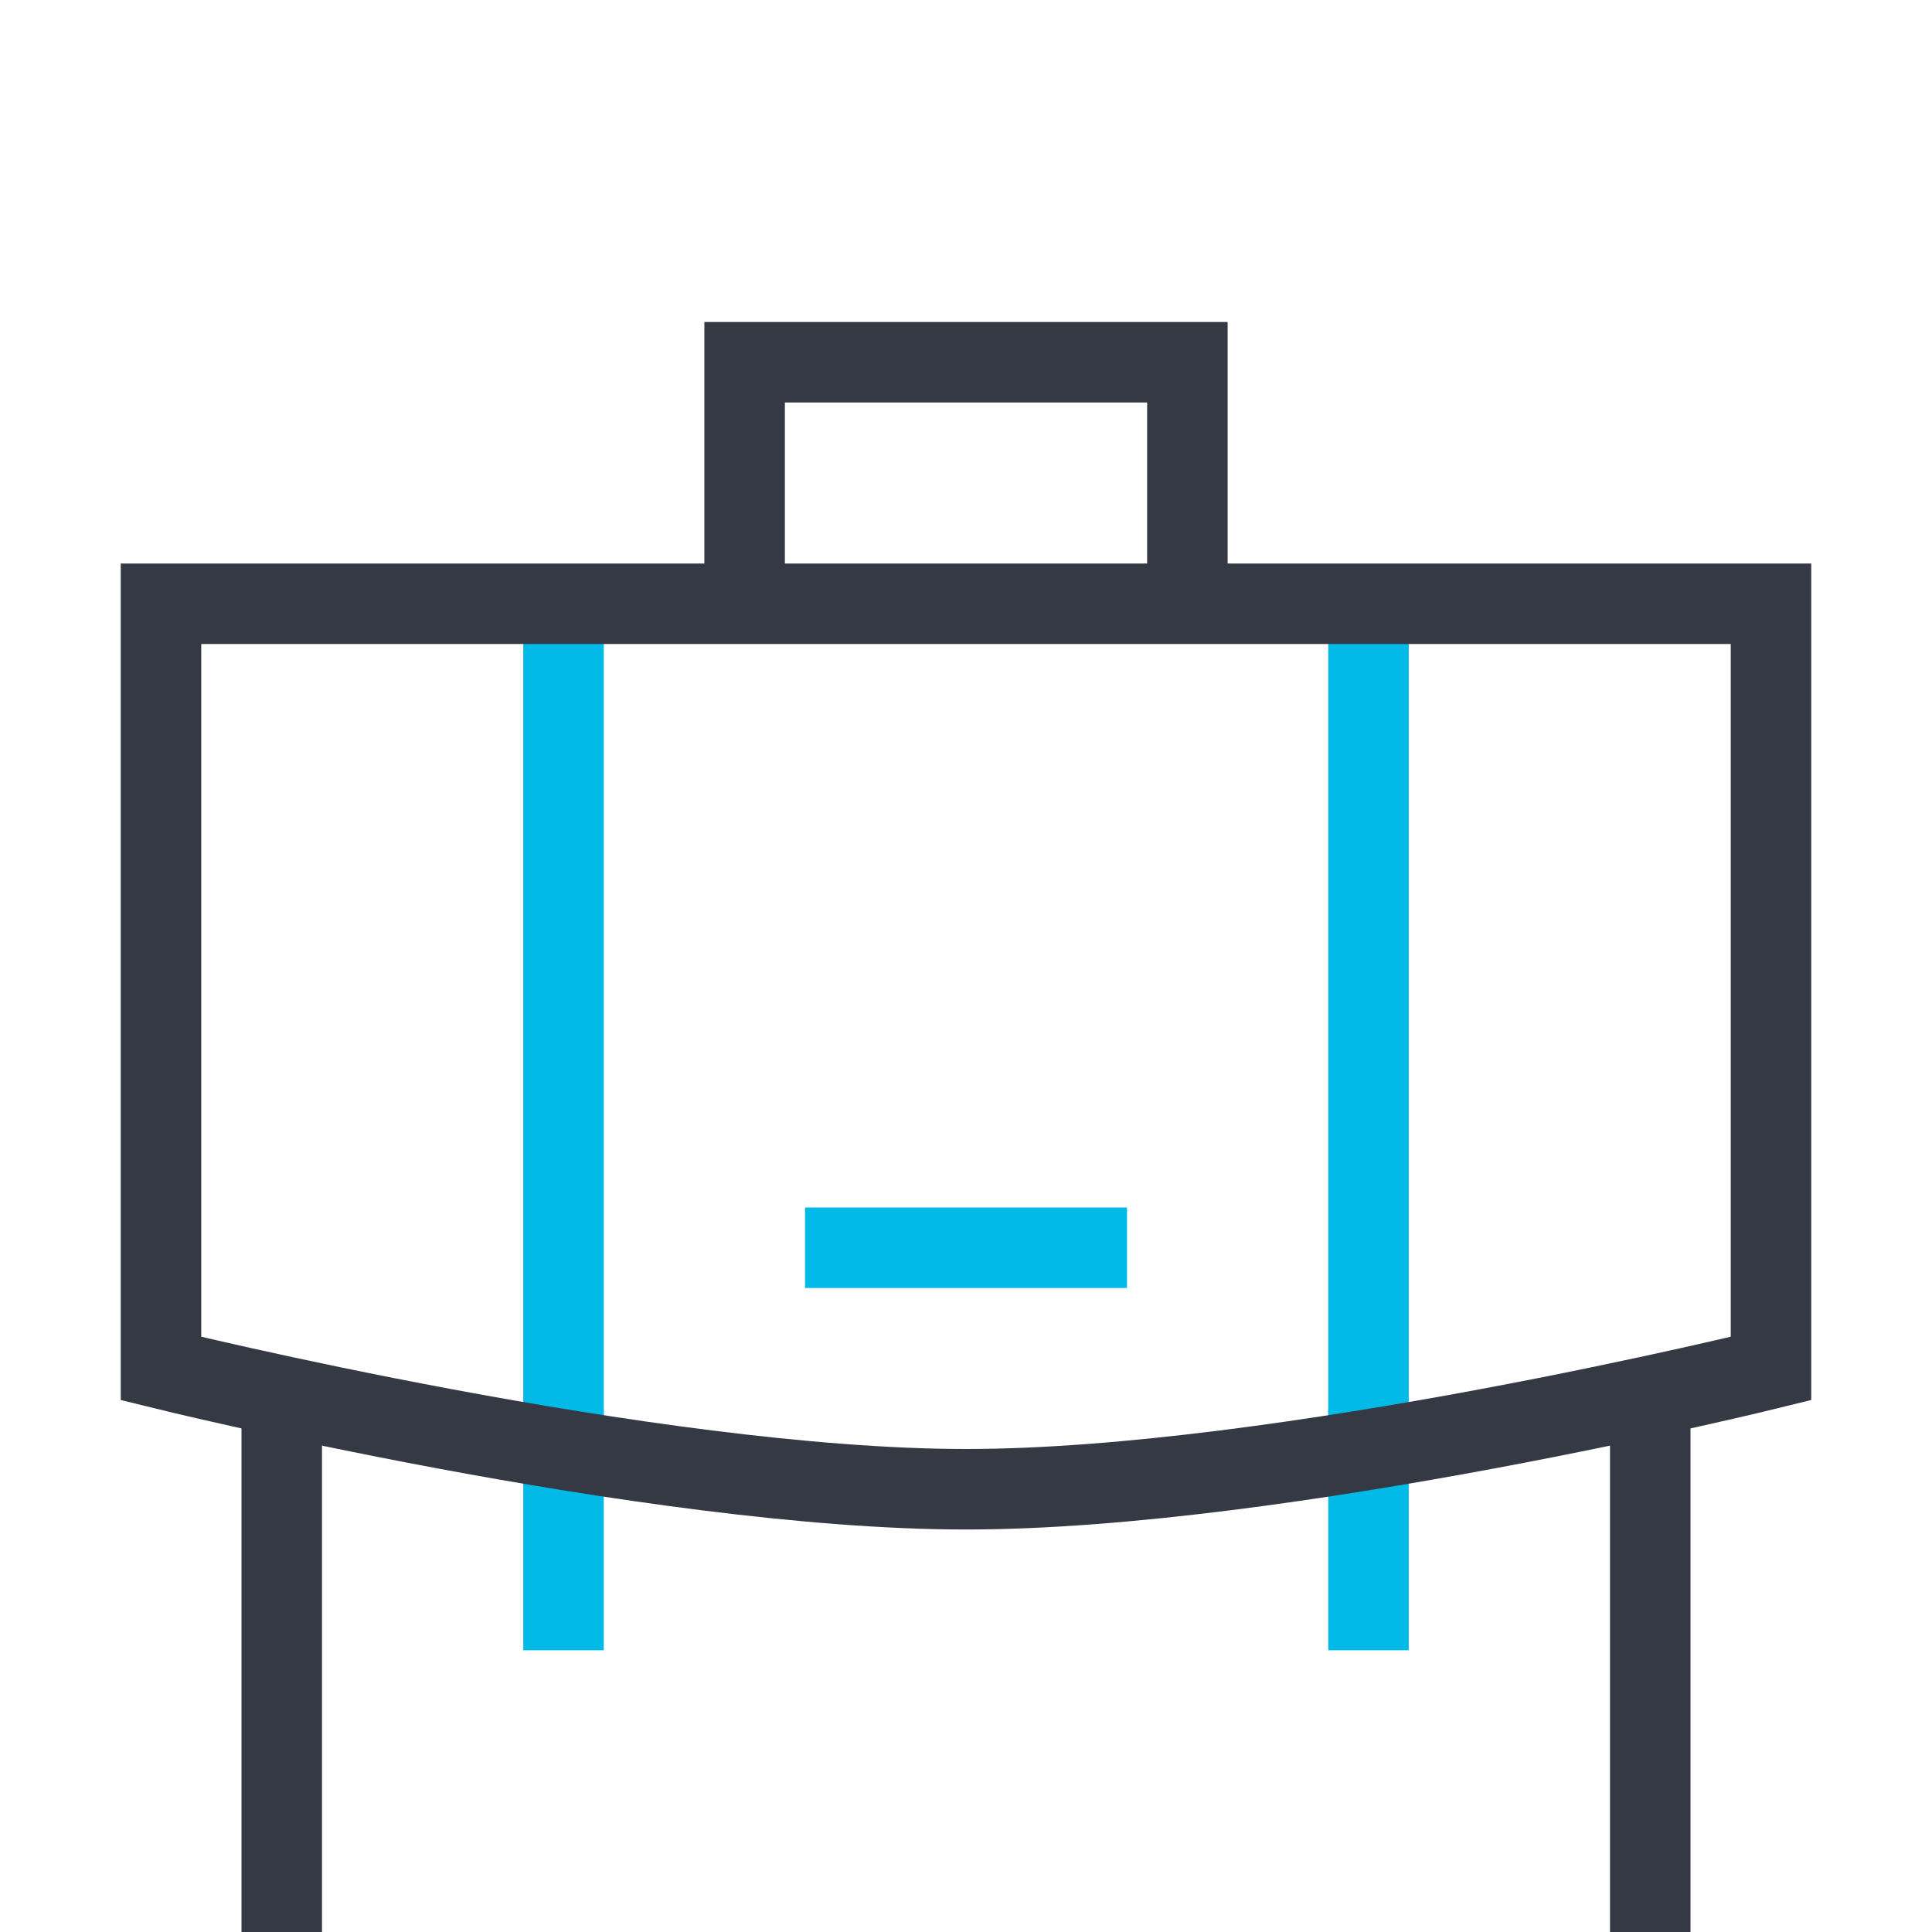 <svg width="72" height="72" viewBox="0 0 72 72" fill="none" xmlns="http://www.w3.org/2000/svg">
<path d="M21 22.5V54" stroke="#02BAE8" stroke-width="3"/>
<path d="M51 22.5V54" stroke="#02BAE8" stroke-width="3"/>
<path d="M21 52.5L21 61.5" stroke="#02BAE8" stroke-width="3"/>
<path d="M51 52.5L51 61.5" stroke="#02BAE8" stroke-width="3"/>
<path d="M61.5 52.053L61.5 72M10.5 52.053V72" stroke="#343944" stroke-width="3"/>
<path d="M66 22.5H6V51C6 51 24.226 55.5 36 55.5C47.774 55.5 66 51 66 51V22.5Z" stroke="#343944" stroke-width="3"/>
<path d="M27.75 23.25V13.5H44.25V23.25" stroke="#343944" stroke-width="3"/>
<path d="M30 46.5H42" stroke="#02BAE8" stroke-width="3"/>
</svg>
